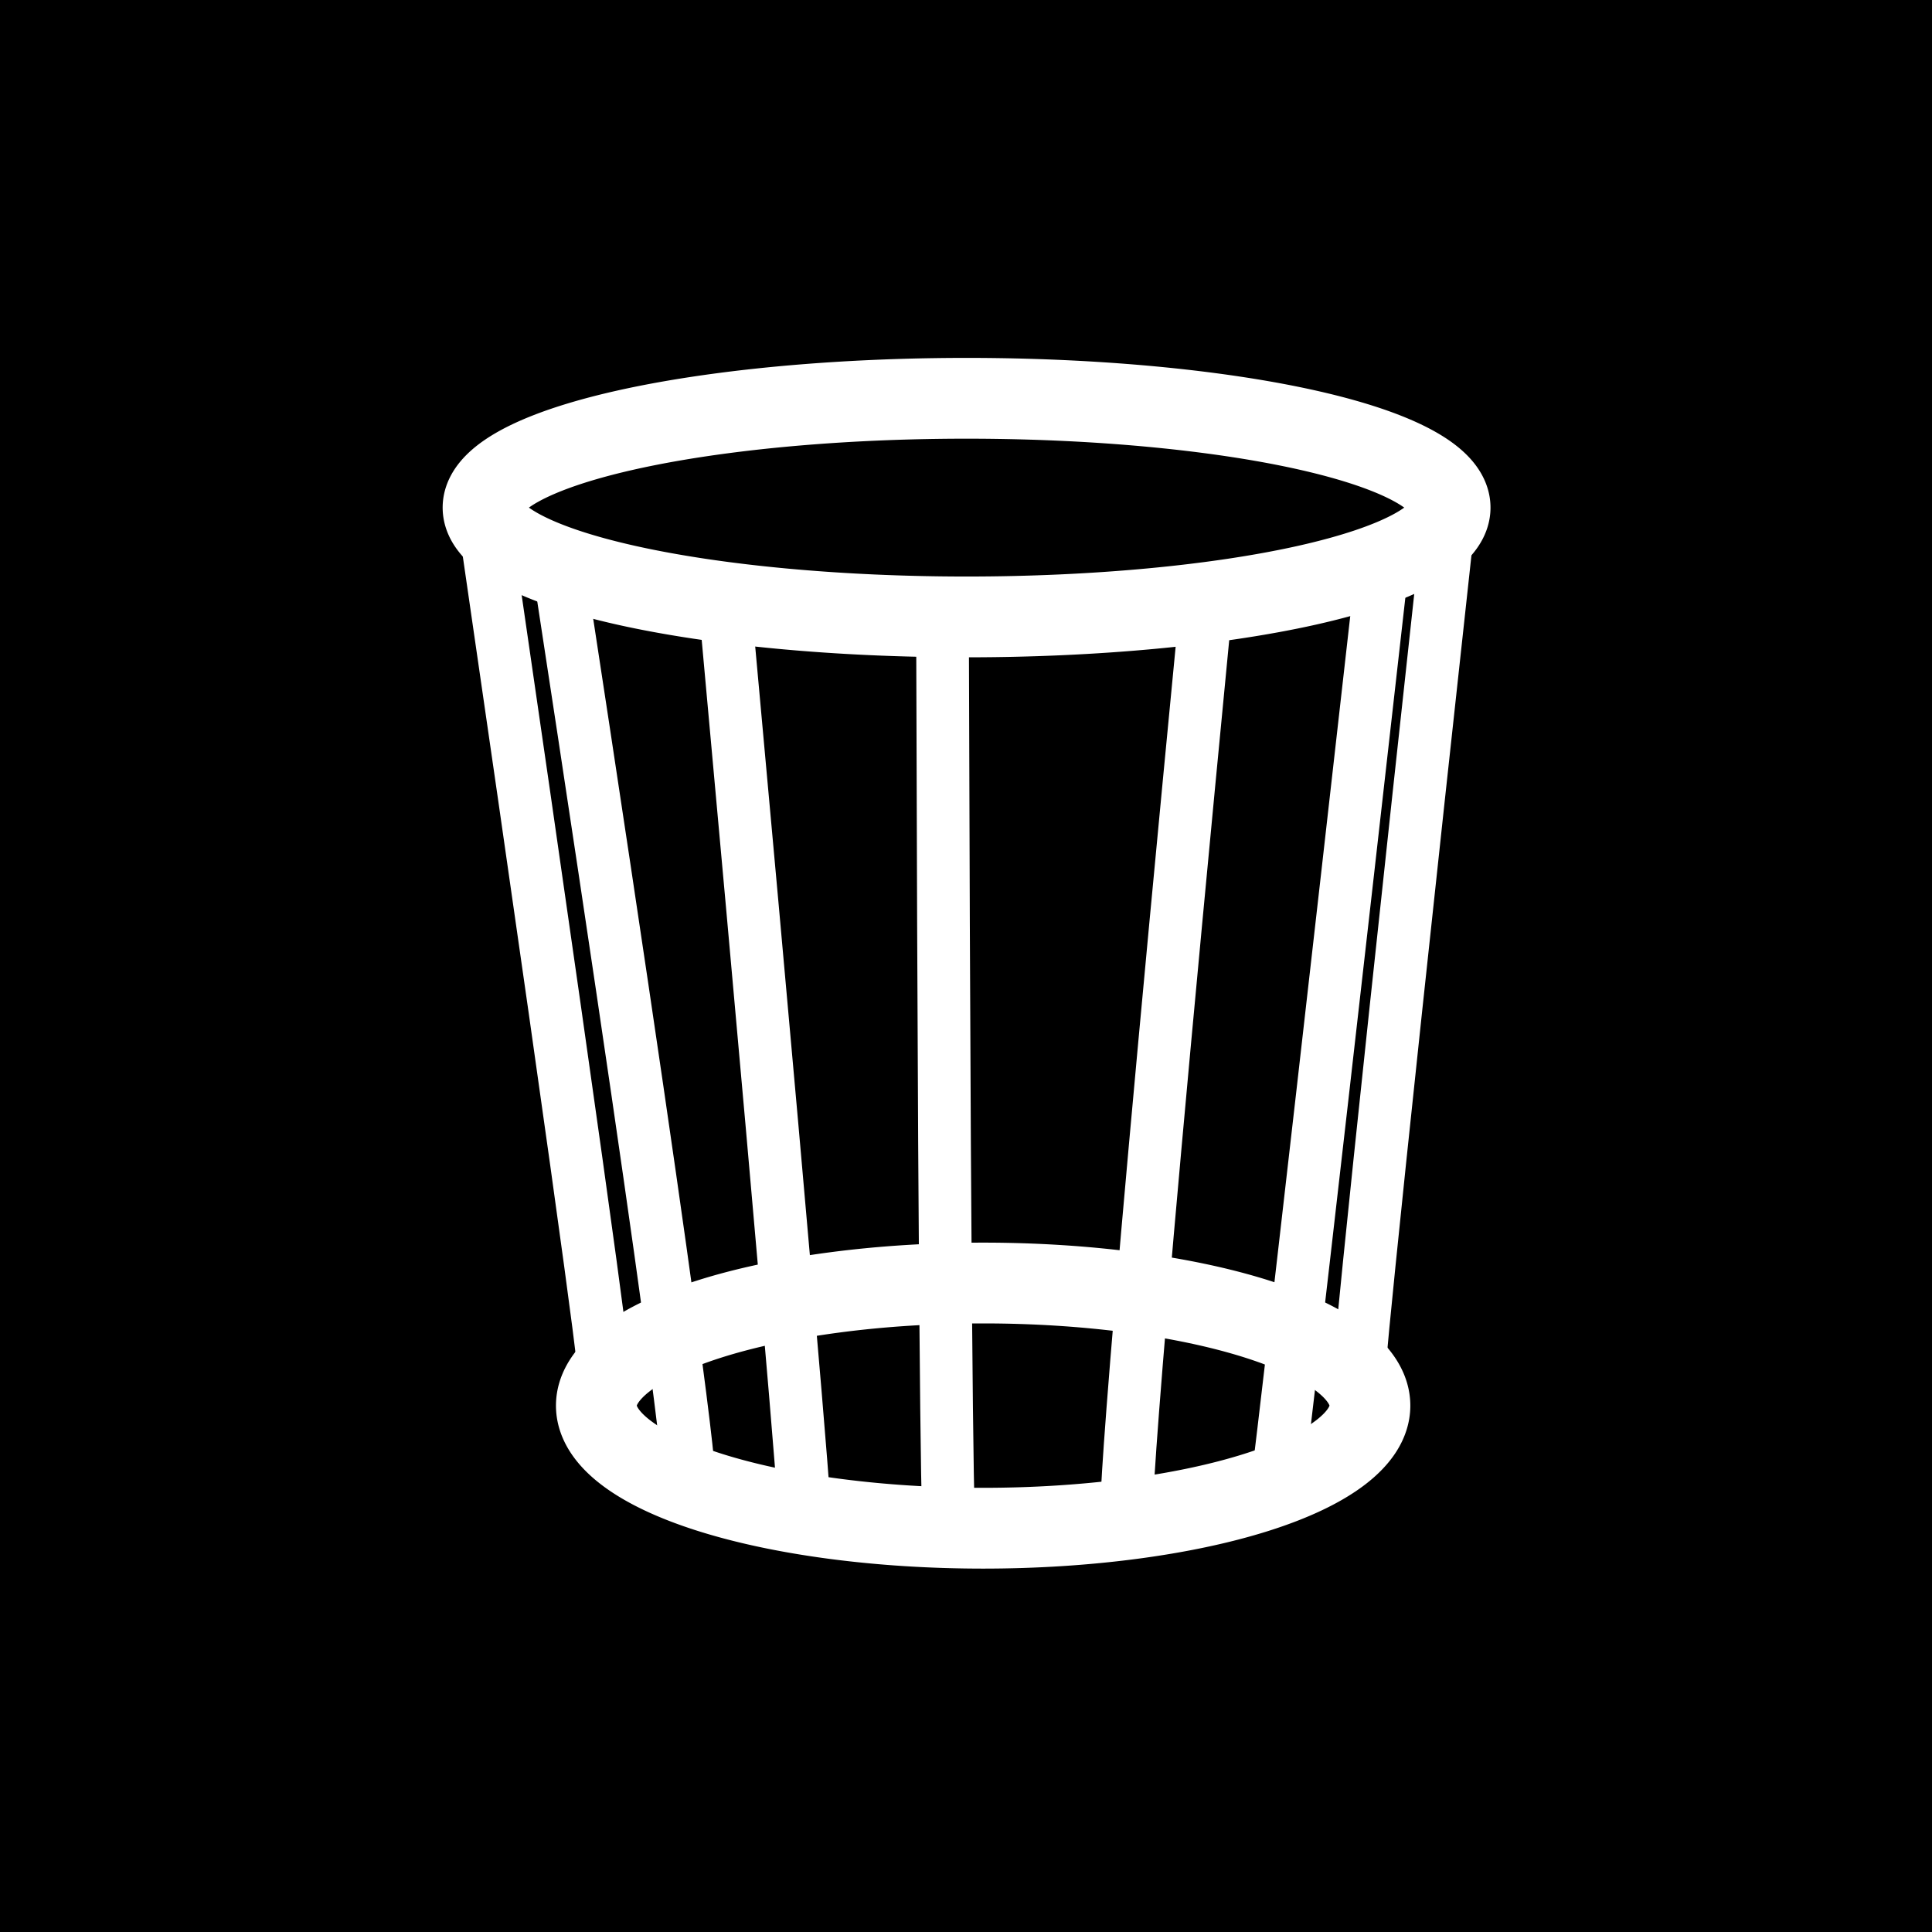 <?xml version="1.0" encoding="UTF-8" standalone="no"?>
<!-- Created with Inkscape (http://www.inkscape.org/) -->

<svg
   xmlns:svg="http://www.w3.org/2000/svg"
   xmlns="http://www.w3.org/2000/svg"
   version="1.0"
   width="55"
   height="55"
   id="svg2">
  <defs
     id="defs5" />
  <rect
     width="55"
     height="55"
     x="0"
     y="0"
     id="rect3269"
     style="fill:#000000;fill-opacity:1;fill-rule:nonzero;stroke:none" />
  <path
     d="m 38.999,40.015 a 11.011,3.49 0 1 1 -22.022,0 11.011,3.49 0 1 1 22.022,0 z"
     id="path2822"
     style="fill:none;stroke:#ffffff;stroke-width:2.3;stroke-linecap:round;stroke-miterlimit:4;stroke-opacity:1;stroke-dasharray:none" />
  <path
     d="m 13.755,14.612 c 3.567,24.49 3.43,24.354 3.43,24.354 l 0,0"
     id="path2820"
     style="fill:none;stroke:#ffffff;stroke-width:1.5;stroke-linecap:round;stroke-linejoin:miter;stroke-miterlimit:4;stroke-opacity:1;stroke-dasharray:none" />
  <path
     d="m 41.245,14.793 c -2.625,24.016 -2.558,24.314 -2.558,24.314"
     id="path2820-4"
     style="fill:none;stroke:#ffffff;stroke-width:1.5;stroke-linecap:round;stroke-linejoin:miter;stroke-miterlimit:4;stroke-opacity:1;stroke-dasharray:none" />
  <path
     d="m 15.952,16.457 c 3.837,25.031 3.656,25.622 3.656,25.622"
     id="path3620"
     style="fill:none;stroke:#ffffff;stroke-width:1.5;stroke-linecap:round;stroke-linejoin:miter;stroke-miterlimit:4;stroke-opacity:1;stroke-dasharray:none" />
  <path
     d="m 39.329,16.34 c -2.903,25.706 -2.961,25.806 -2.961,25.806"
     id="path3622"
     style="fill:none;stroke:#ffffff;stroke-width:1.5;stroke-linecap:round;stroke-linejoin:miter;stroke-miterlimit:4;stroke-opacity:1;stroke-dasharray:none" />
  <path
     d="m 20.661,17.47 c 2.288,25.031 2.245,25.623 2.245,25.623"
     id="path3624"
     style="fill:none;stroke:#ffffff;stroke-width:1.5;stroke-linecap:round;stroke-linejoin:miter;stroke-miterlimit:4;stroke-opacity:1;stroke-dasharray:none" />
  <path
     d="M 34.281,17.792 C 31.791,43.567 32.084,43.134 32.084,43.134"
     id="path3626"
     style="fill:none;stroke:#ffffff;stroke-width:1.5;stroke-linecap:round;stroke-linejoin:miter;stroke-miterlimit:4;stroke-opacity:1;stroke-dasharray:none" />
  <path
     d="m 26.832,18.01 c 0.067,24.963 0.18,25.397 0.18,25.397"
     id="path3628"
     style="fill:none;stroke:#ffffff;stroke-width:1.5;stroke-linecap:round;stroke-linejoin:miter;stroke-miterlimit:4;stroke-opacity:1;stroke-dasharray:none" />
  <path
     d="m 41.281,14.477 a 13.765,3.112 0 0 1 -27.529,0 13.765,3.112 0 1 1 27.529,0 z"
     id="path2818"
     style="fill:none;stroke:#ffffff;stroke-width:2.3;stroke-linecap:square;stroke-miterlimit:4;stroke-opacity:1;stroke-dasharray:none" />
</svg>
